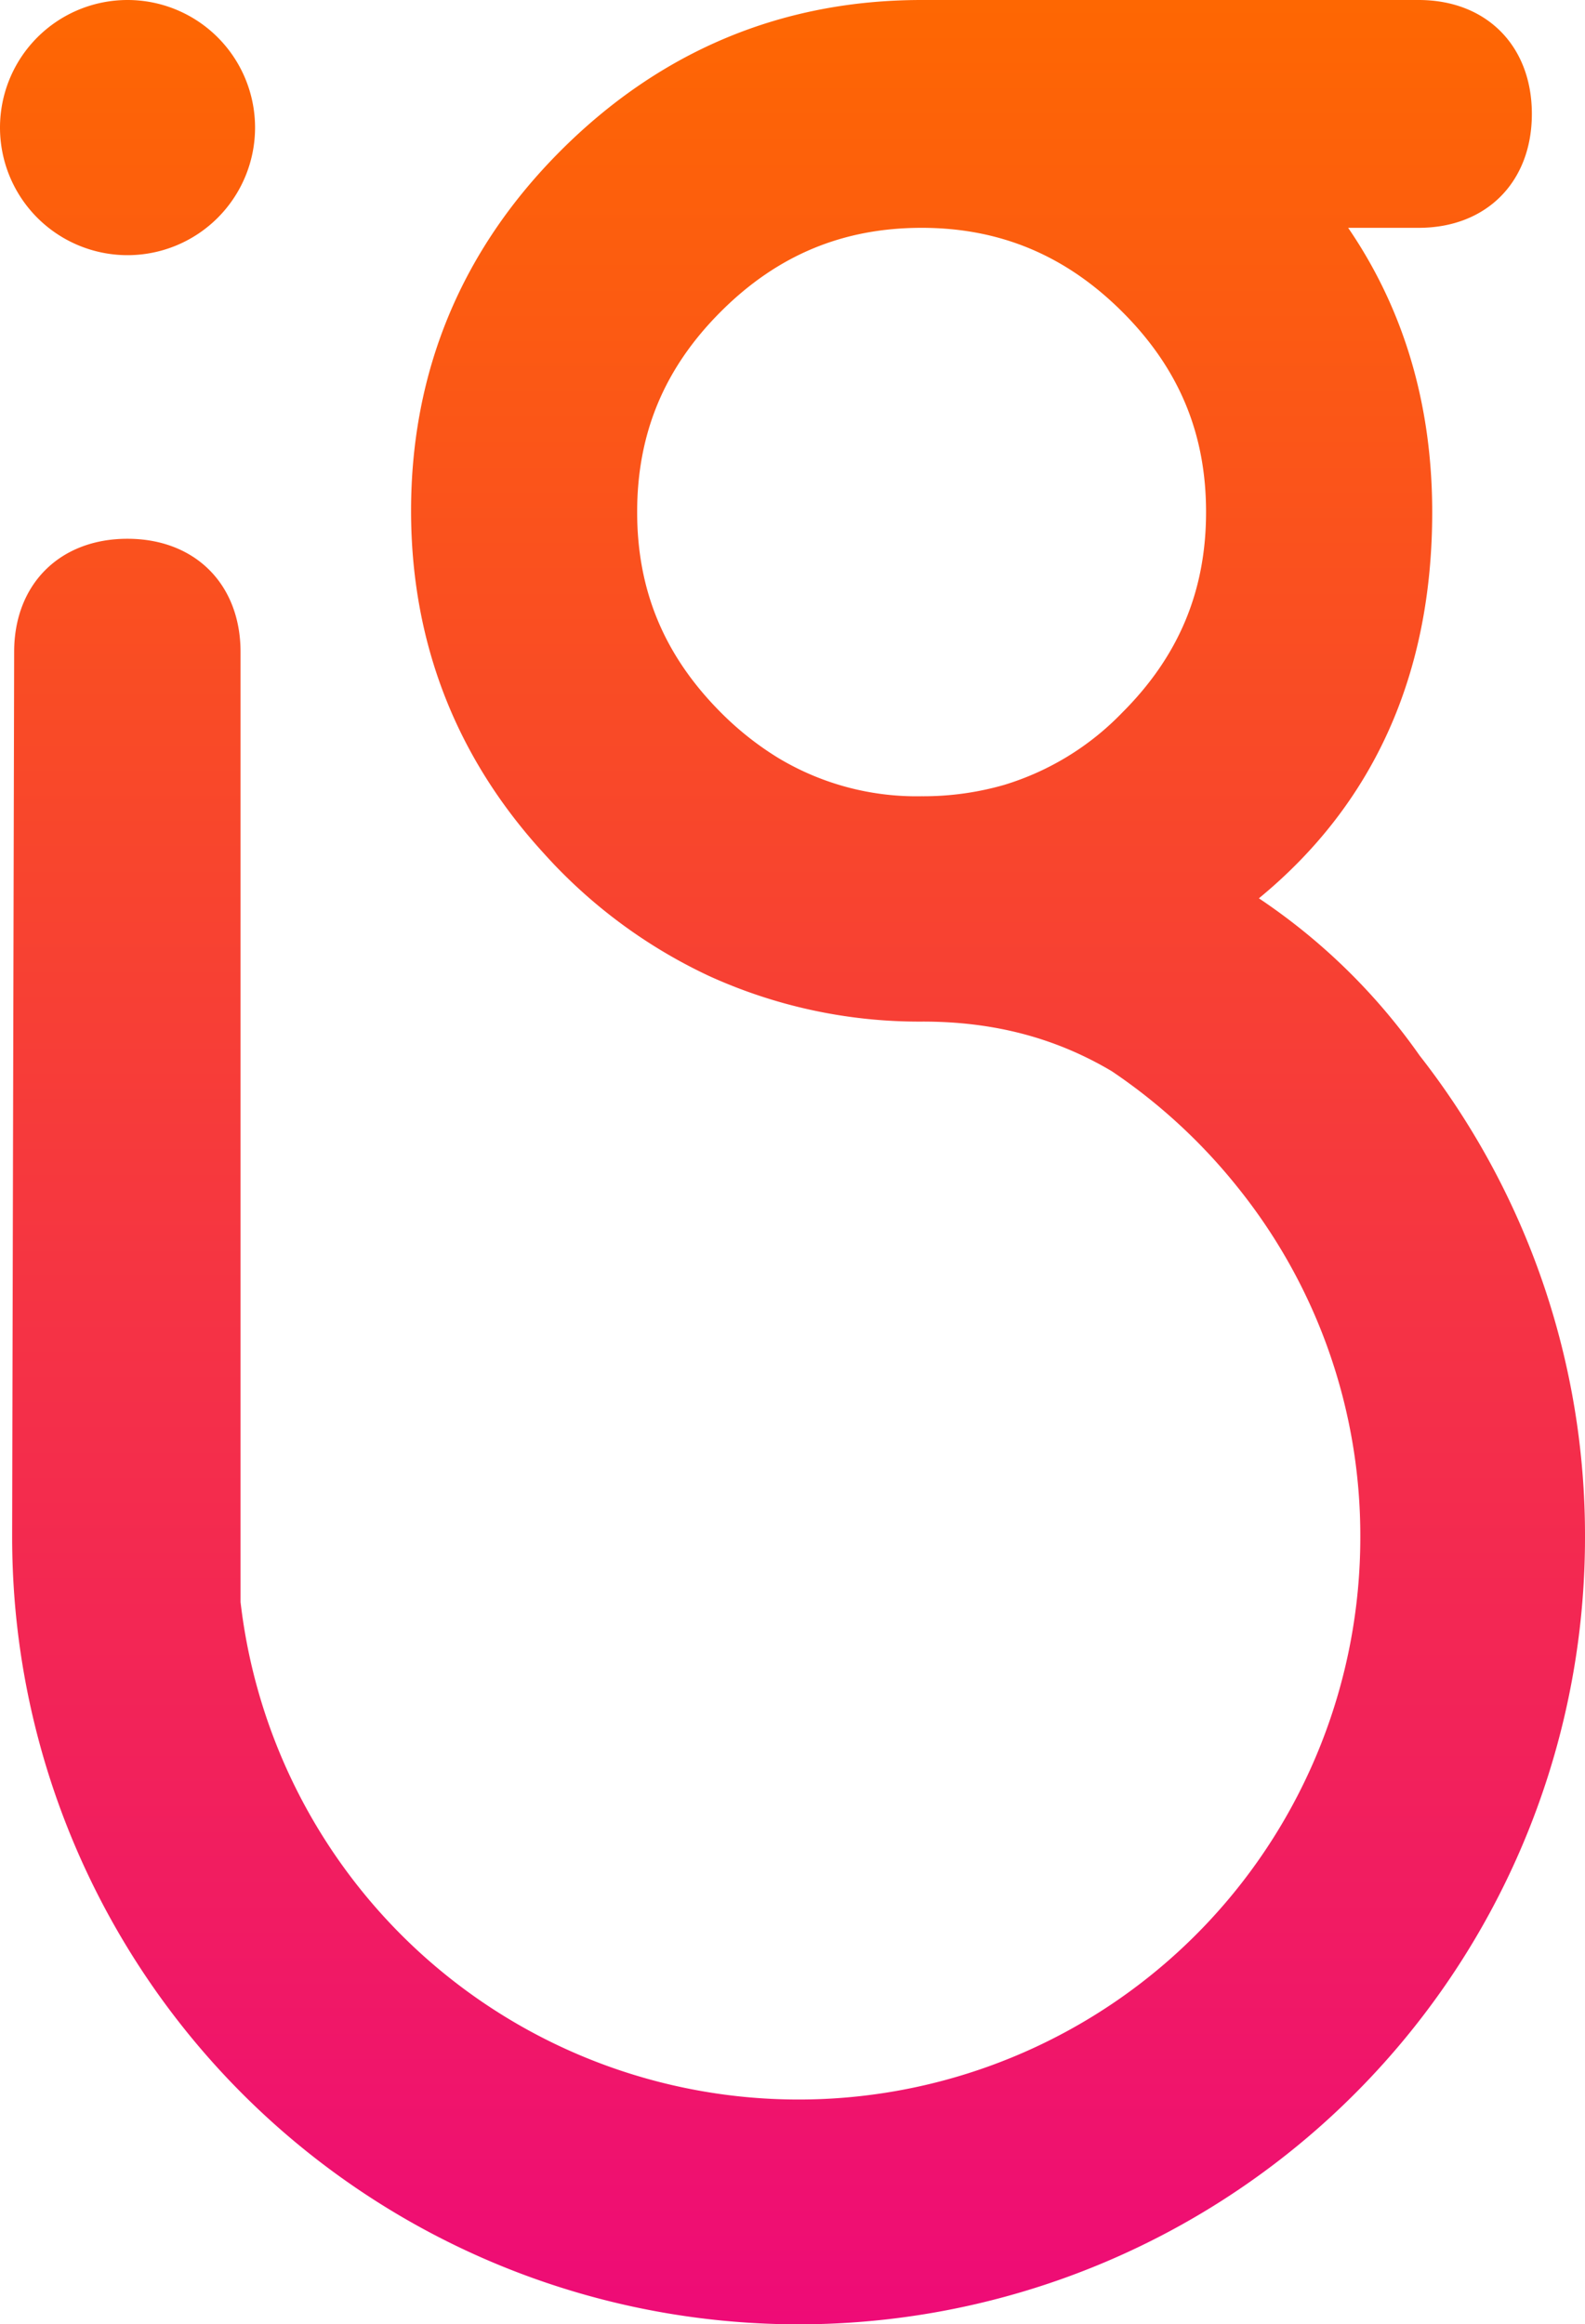 <svg xmlns="http://www.w3.org/2000/svg" xmlns:xlink="http://www.w3.org/1999/xlink" viewBox="0 0 261 382.55"><defs><style>.cls-1{fill:url(#Degradado_sin_nombre_5);}</style><linearGradient id="Degradado_sin_nombre_5" x1="130.5" y1="382.55" x2="130.5" gradientUnits="userSpaceOnUse"><stop offset="0" stop-color="#ee0b77"/><stop offset="1" stop-color="#fe6702"/></linearGradient></defs><g id="Capa_2" data-name="Capa 2"><g id="Capa_1-2" data-name="Capa 1"><path class="cls-1" d="M0,21A21,21,0,1,1,21,42,21,21,0,0,1,0,21ZM261,253.05A129.5,129.5,0,0,1,2.35,262.59c-.23-3.19-.35-6.4-.35-9.54s.32-139.92.33-145.75c0-11.13,7.5-18.62,18.65-18.62s18.63,7.49,18.63,18.64V263.68A92.5,92.5,0,0,0,224,253.05a91.43,91.43,0,0,0-20.28-57.73,93,93,0,0,0-20.64-19c-9.27-5.5-19.45-8.17-31.1-8.17a83.44,83.44,0,0,1-35.14-7.47,85,85,0,0,1-24.48-17.24c-1-1-2-2.08-3-3.19-14.38-15.78-21.67-34.68-21.67-56.17,0-23,8.32-43,24.72-59.36S128.75,0,151.76,0h81.85c11.15,0,18.64,7.53,18.64,18.75S244.76,37.5,233.61,37.5H222c9.19,13.43,13.84,29.12,13.84,46.8,0,26.63-9.59,48-28.54,63.56a100.54,100.54,0,0,1,26.46,25.87A128.15,128.15,0,0,1,261,253.05ZM118.71,51.28c-9.28,9.26-13.79,20-13.79,33s4.51,23.69,13.79,33a50.55,50.55,0,0,0,9.45,7.48,44.2,44.2,0,0,0,23.6,6.3,48.12,48.12,0,0,0,13.6-1.87,45.26,45.26,0,0,0,19.45-11.91c9.28-9.27,13.79-20,13.79-33s-4.51-23.69-13.79-32.95S164.71,37.5,151.76,37.5,128,42,118.71,51.28Z"/></g></g></svg>